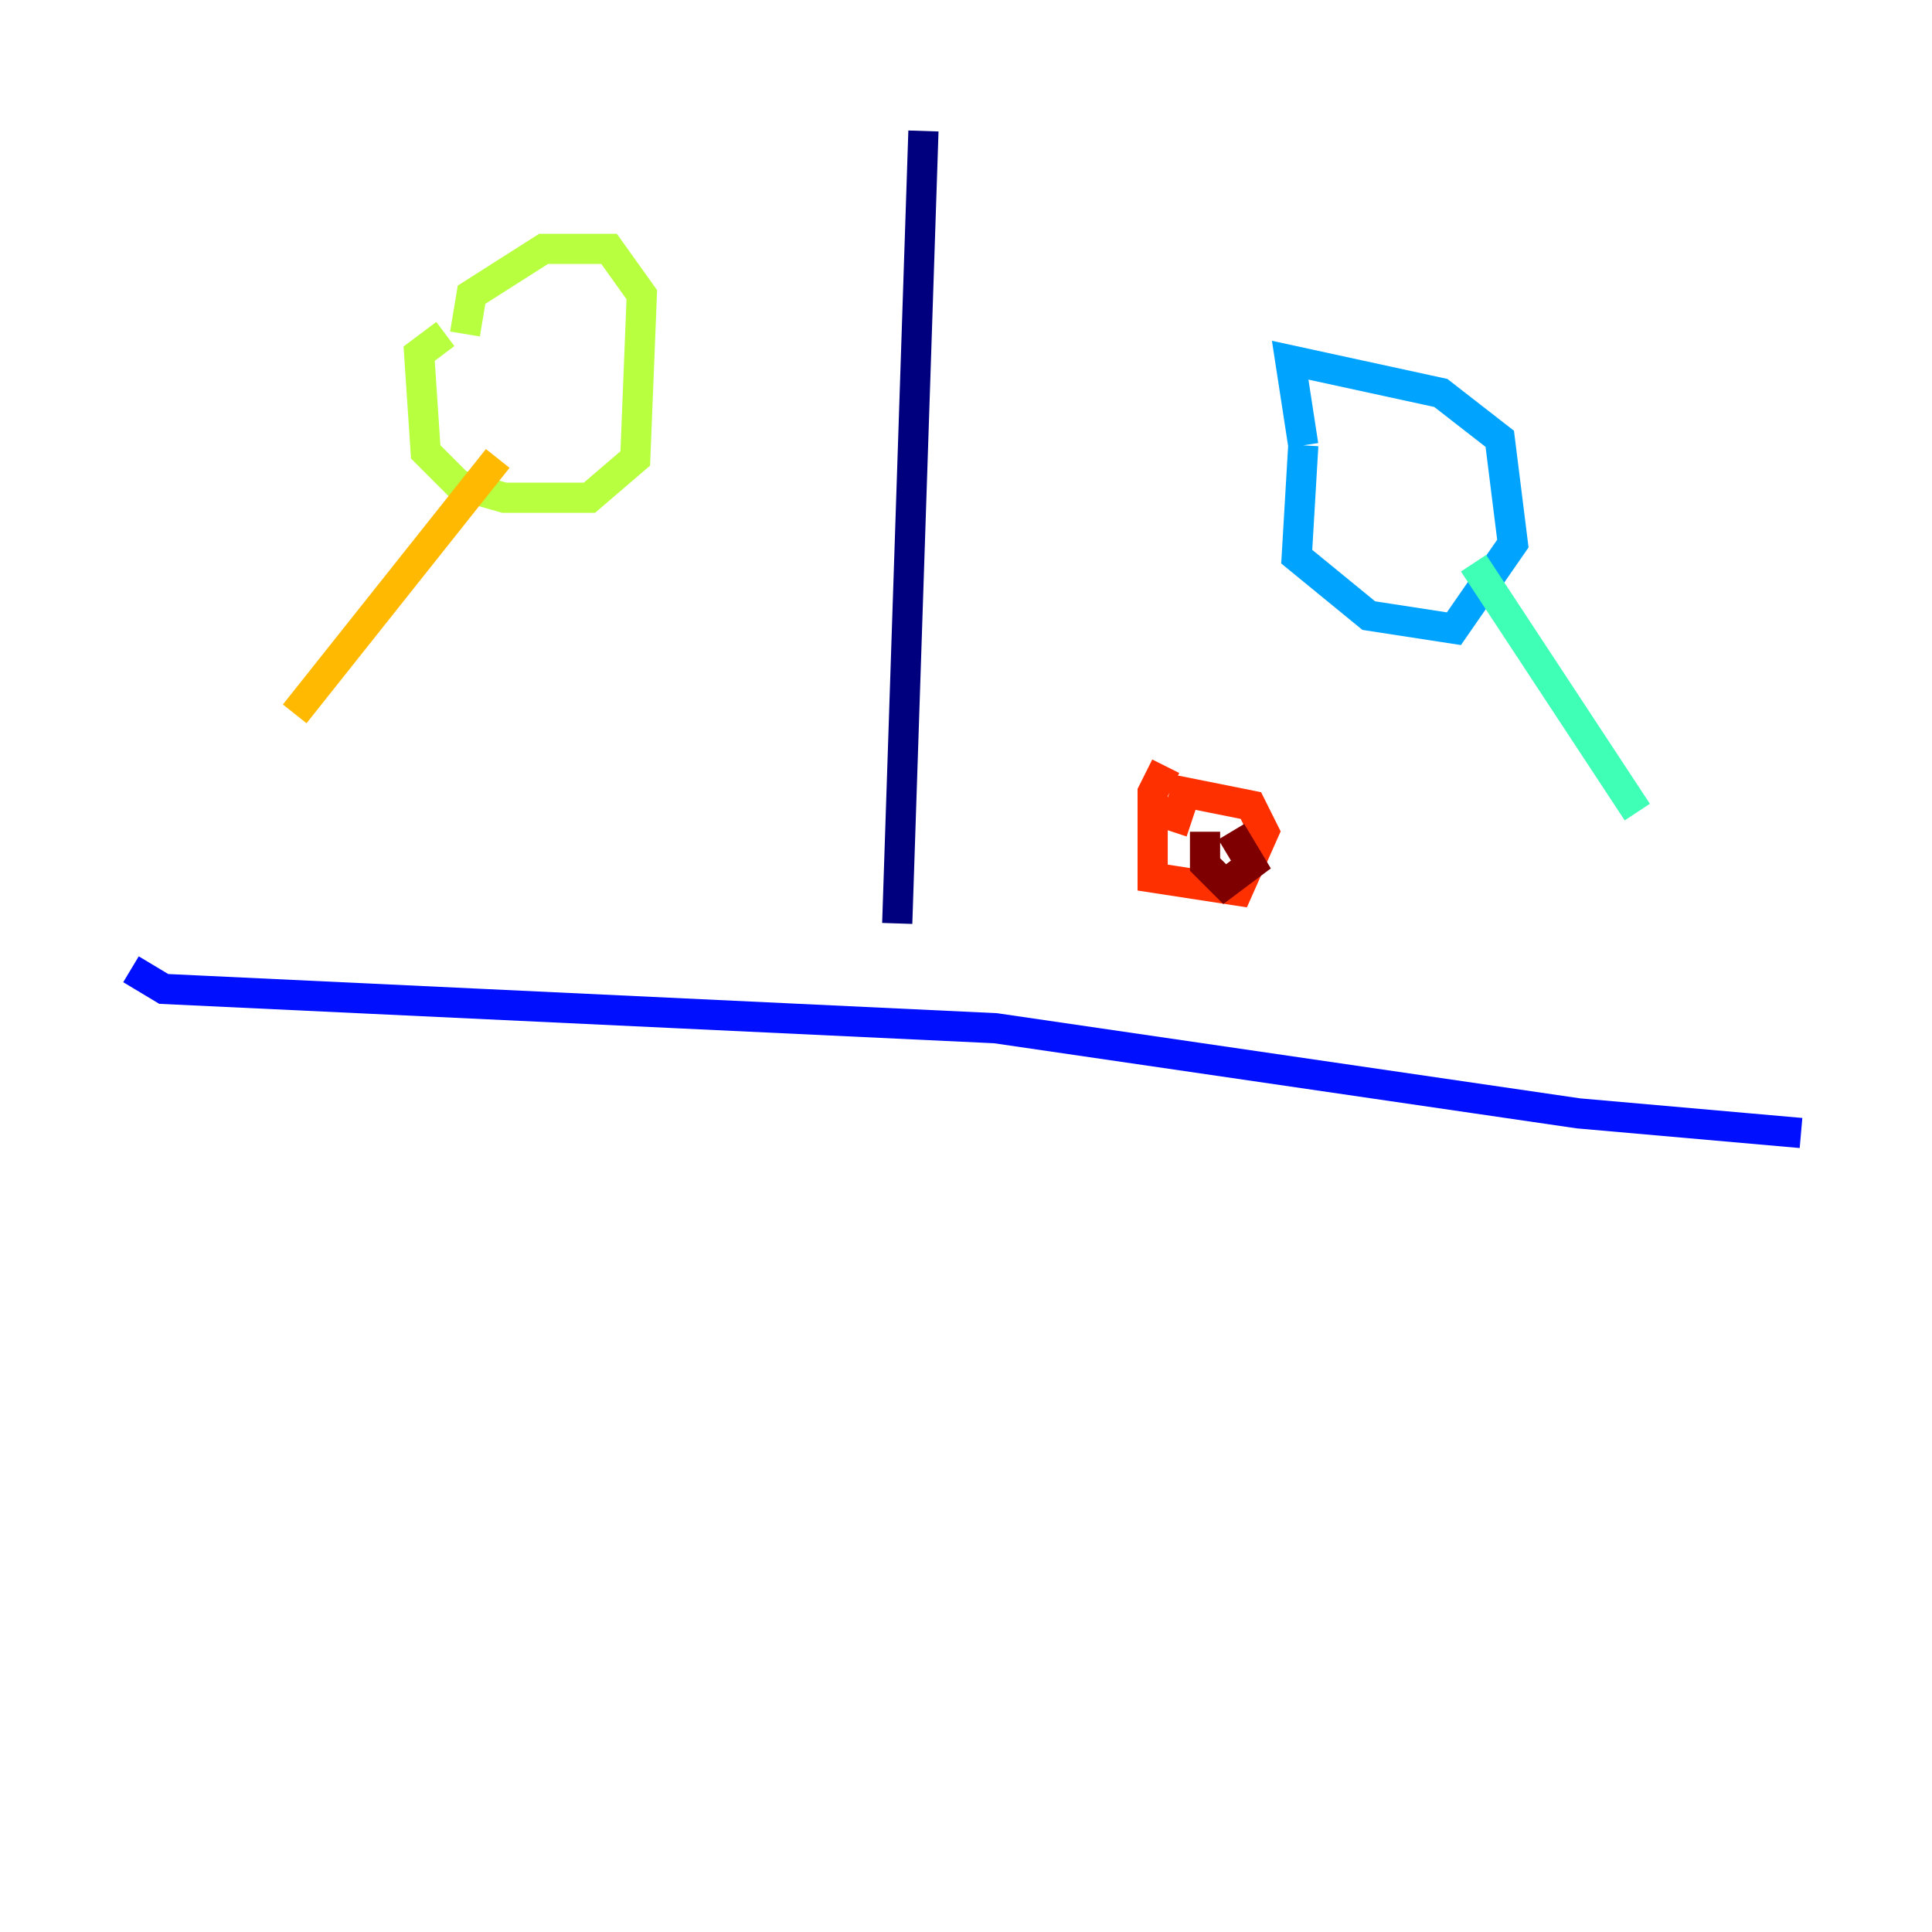 <?xml version="1.0" encoding="utf-8" ?>
<svg baseProfile="tiny" height="128" version="1.2" viewBox="0,0,128,128" width="128" xmlns="http://www.w3.org/2000/svg" xmlns:ev="http://www.w3.org/2001/xml-events" xmlns:xlink="http://www.w3.org/1999/xlink"><defs /><polyline fill="none" points="61.18,8.678 59.444,61.18" stroke="#00007f" stroke-width="2" /><polyline fill="none" points="8.678,64.217 10.848,65.519 65.953,68.122 104.57,73.763 119.322,75.064" stroke="#0010ff" stroke-width="2" /><polyline fill="none" points="86.346,29.505 85.912,36.881 90.685,40.786 96.325,41.654 100.231,36.014 99.363,29.071 95.458,26.034 85.478,23.864 86.346,29.505" stroke="#00a4ff" stroke-width="2" /><polyline fill="none" points="97.627,37.315 108.475,53.803" stroke="#3fffb7" stroke-width="2" /><polyline fill="none" points="29.505,22.129 27.77,23.43 28.203,29.939 30.373,32.108 33.41,32.976 39.051,32.976 42.088,30.373 42.522,19.525 40.352,16.488 36.014,16.488 31.241,19.525 30.807,22.129" stroke="#b7ff3f" stroke-width="2" /><polyline fill="none" points="32.976,30.373 19.525,47.295" stroke="#ffb900" stroke-width="2" /><polyline fill="none" points="77.234,50.766 76.366,52.502 76.366,58.142 82.007,59.01 83.742,55.105 82.875,53.37 78.536,52.502 77.668,55.105" stroke="#ff3000" stroke-width="2" /><polyline fill="none" points="79.837,55.105 79.837,57.275 81.139,58.576 82.875,57.275 81.573,55.105" stroke="#7f0000" stroke-width="2" /></svg>